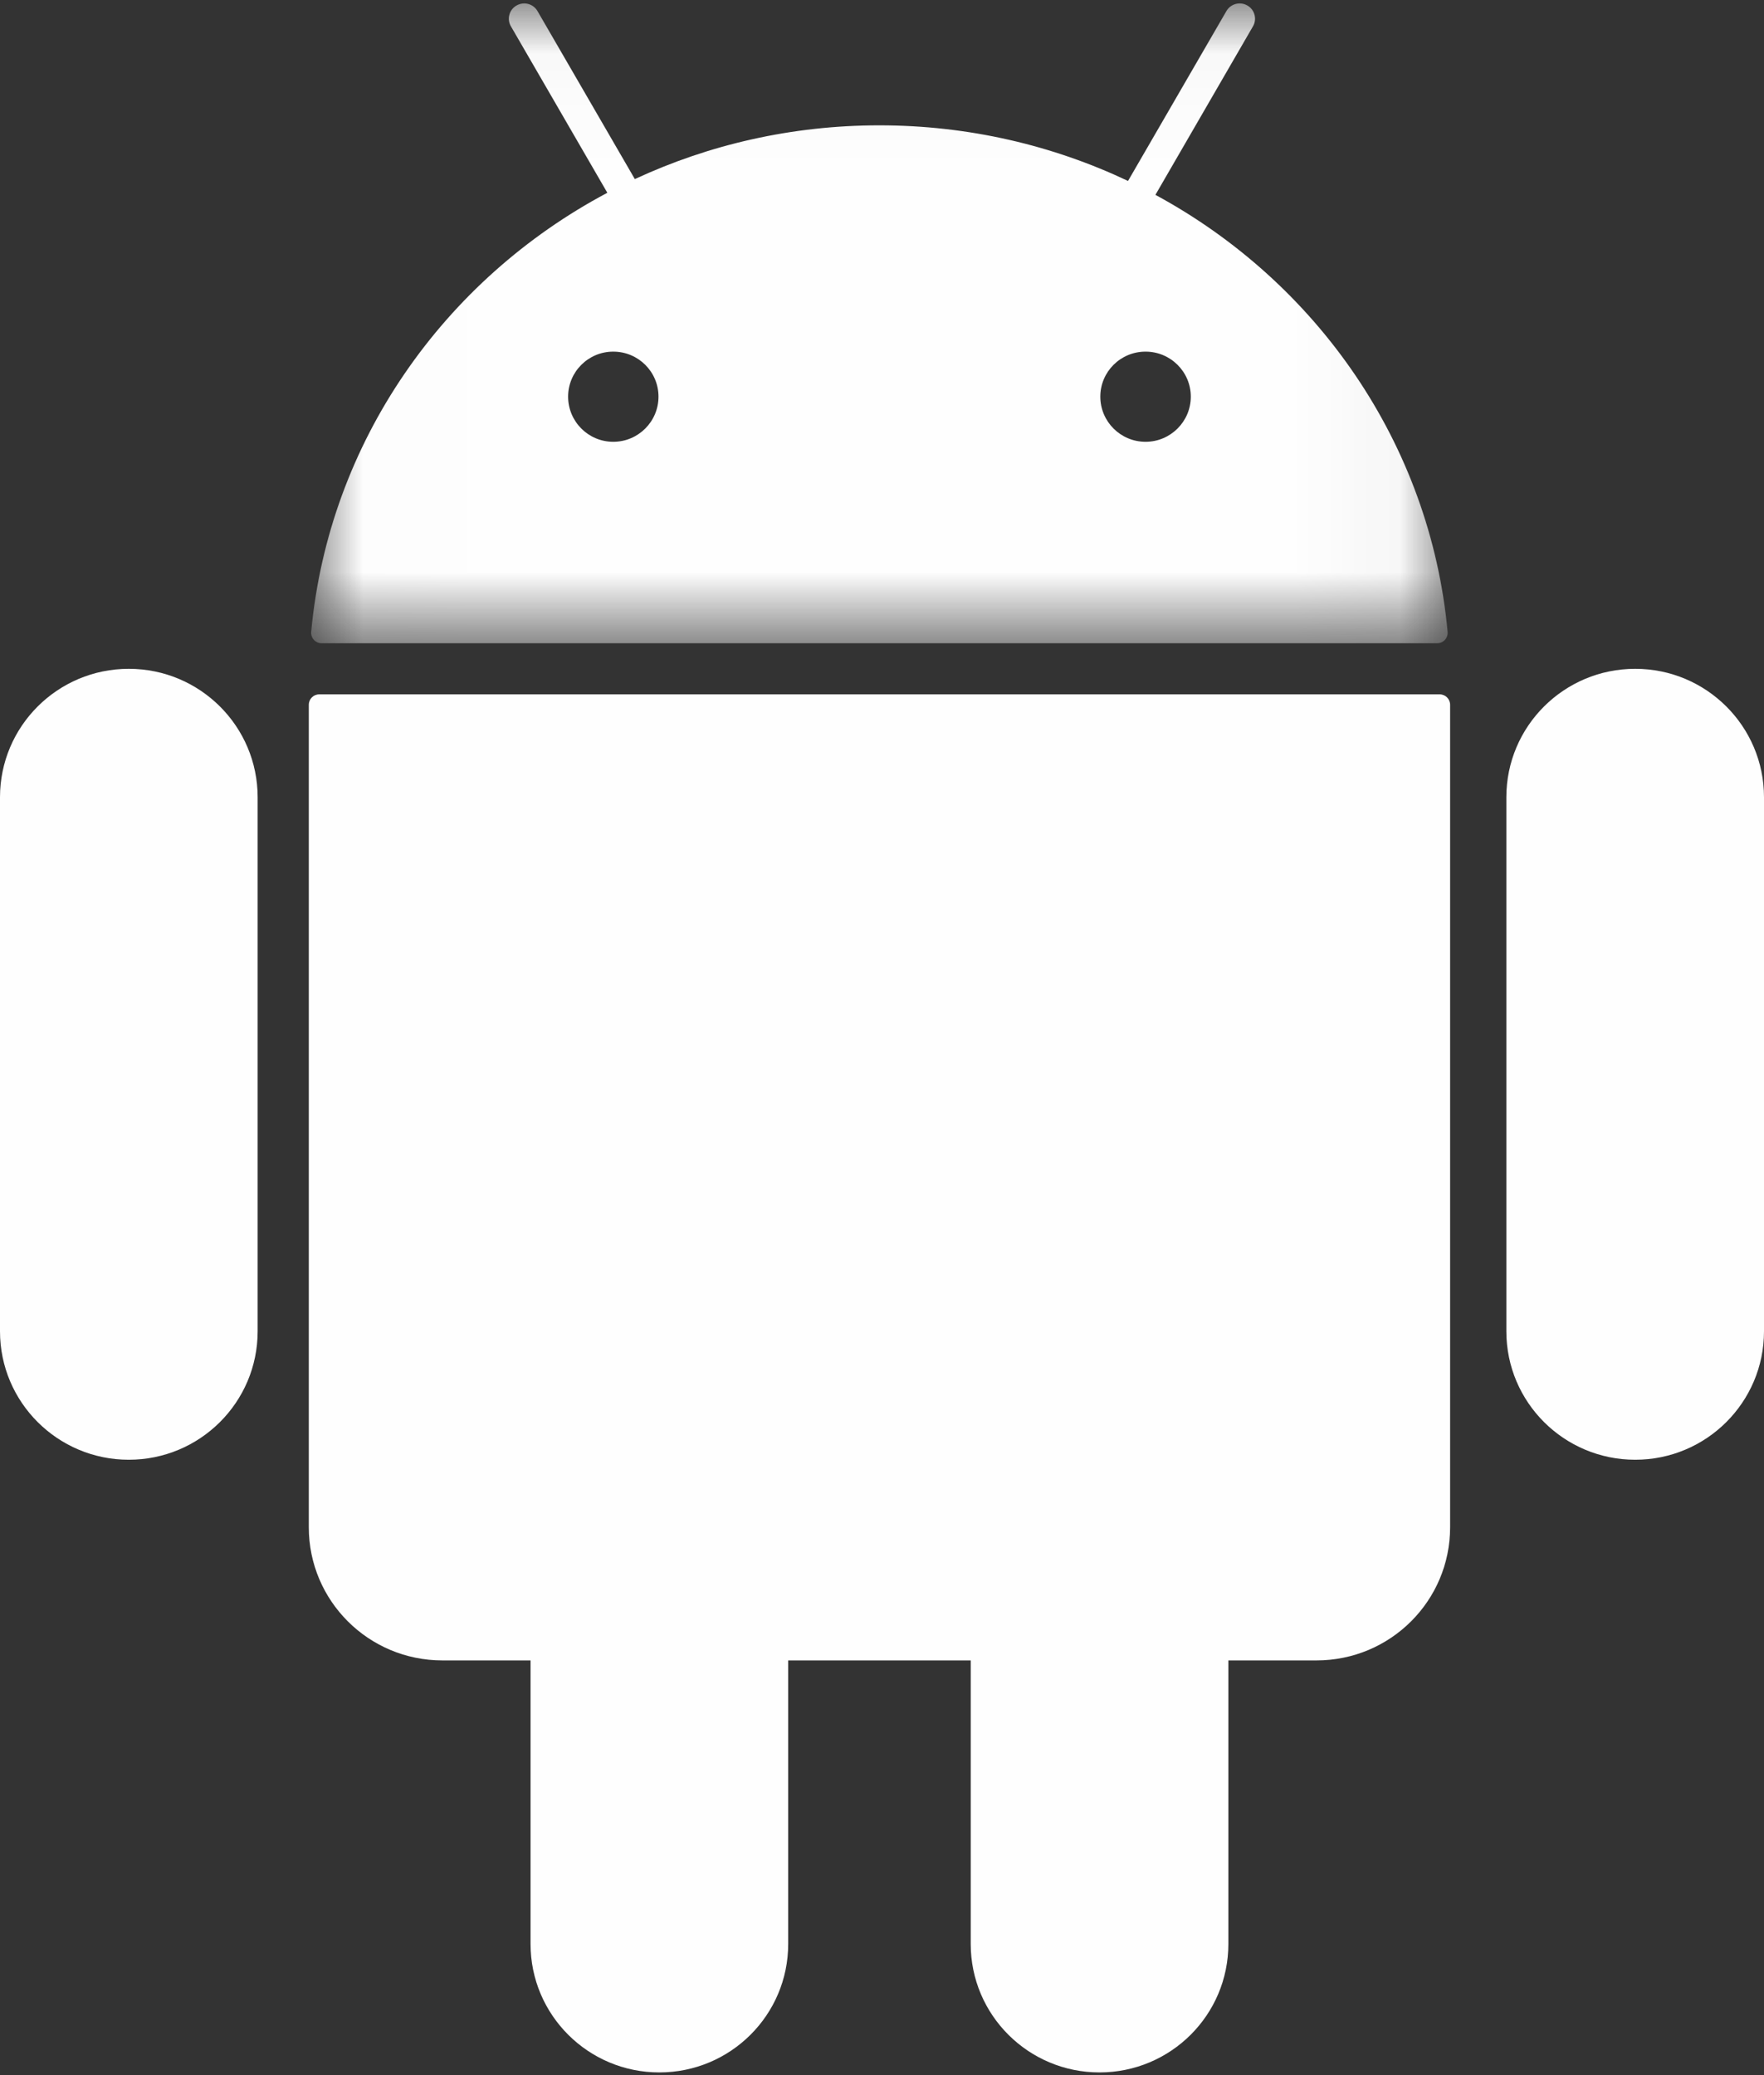 <svg xmlns="http://www.w3.org/2000/svg" width="17" height="20" viewBox="0 0 17 20" xmlns:xlink="http://www.w3.org/1999/xlink">
  <rect x="0" y="0" width="17" height="20" fill="#333333" stroke="none"/>
  <defs>
    <polygon id="a" points=".006 .026 10.96 .026 10.96 6.193 .006 6.193 .006 .026"/>
  </defs>
  <g fill="none" fill-rule="evenodd">
    <path fill="#FEFEFE" d="M1.241 14.069L1.241 14.069C.556 14.069 0 13.515 0 12.831L0 7.684C0 7.0.556 6.446 1.241 6.446 1.927 6.446 2.483 7 2.483 7.684L2.483 12.831C2.483 13.515 1.927 14.069 1.241 14.069M15.759 14.069L15.759 14.069C15.073 14.069 14.517 13.515 14.517 12.831L14.517 7.684C14.517 7 15.073 6.446 15.759 6.446 16.444 6.446 17 7 17 7.684L17 12.831C17 13.515 16.444 14.069 15.759 14.069M13.874 6.692L3.077 6.692C3.021 6.692 2.976 6.737 2.976 6.793L2.976 14.72C2.976 15.429 3.552 16.003 4.263 16.003L5.113 16.003 5.113 18.736C5.113 19.42 5.669 19.974 6.354 19.974 7.04 19.974 7.596 19.42 7.596 18.736L7.596 16.003 9.355 16.003 9.355 18.736C9.355 19.42 9.911 19.974 10.596 19.974 11.282 19.974 11.838 19.42 11.838 18.736L11.838 16.003 12.688 16.003C13.399 16.003 13.975 15.429 13.975 14.72L13.975 6.793C13.975 6.737 13.93 6.692 13.874 6.692"/>
    <g transform="translate(2.992 .007)">
      <mask id="b" fill="white">
        <use xlink:href="#a"/>
      </mask>
      <path fill="#FEFEFE" d="M8.048,4.251 C7.807,4.251 7.612,4.056 7.612,3.816 C7.612,3.576 7.807,3.382 8.048,3.382 C8.288,3.382 8.484,3.576 8.484,3.816 C8.484,4.056 8.288,4.251 8.048,4.251 M2.918,4.251 C2.678,4.251 2.483,4.056 2.483,3.816 C2.483,3.576 2.678,3.382 2.918,3.382 C3.159,3.382 3.354,3.576 3.354,3.816 C3.354,4.056 3.159,4.251 2.918,4.251 M8.143,1.871 L9.083,0.247 C9.124,0.177 9.1,0.086 9.029,0.046 C8.959,0.005 8.868,0.029 8.827,0.1 L7.879,1.737 C7.155,1.394 6.342,1.201 5.483,1.201 C4.639,1.201 3.84,1.387 3.126,1.719 L2.188,0.1 C2.147,0.029 2.057,0.005 1.986,0.046 C1.915,0.086 1.891,0.177 1.932,0.247 L2.861,1.851 C1.287,2.687 0.177,4.252 0.007,6.082 C0.001,6.141 0.048,6.193 0.108,6.193 L10.858,6.193 C10.918,6.193 10.965,6.141 10.959,6.082 C10.79,4.266 9.697,2.712 8.143,1.871" mask="url(#b)"/>
    </g>
  </g>
</svg>
